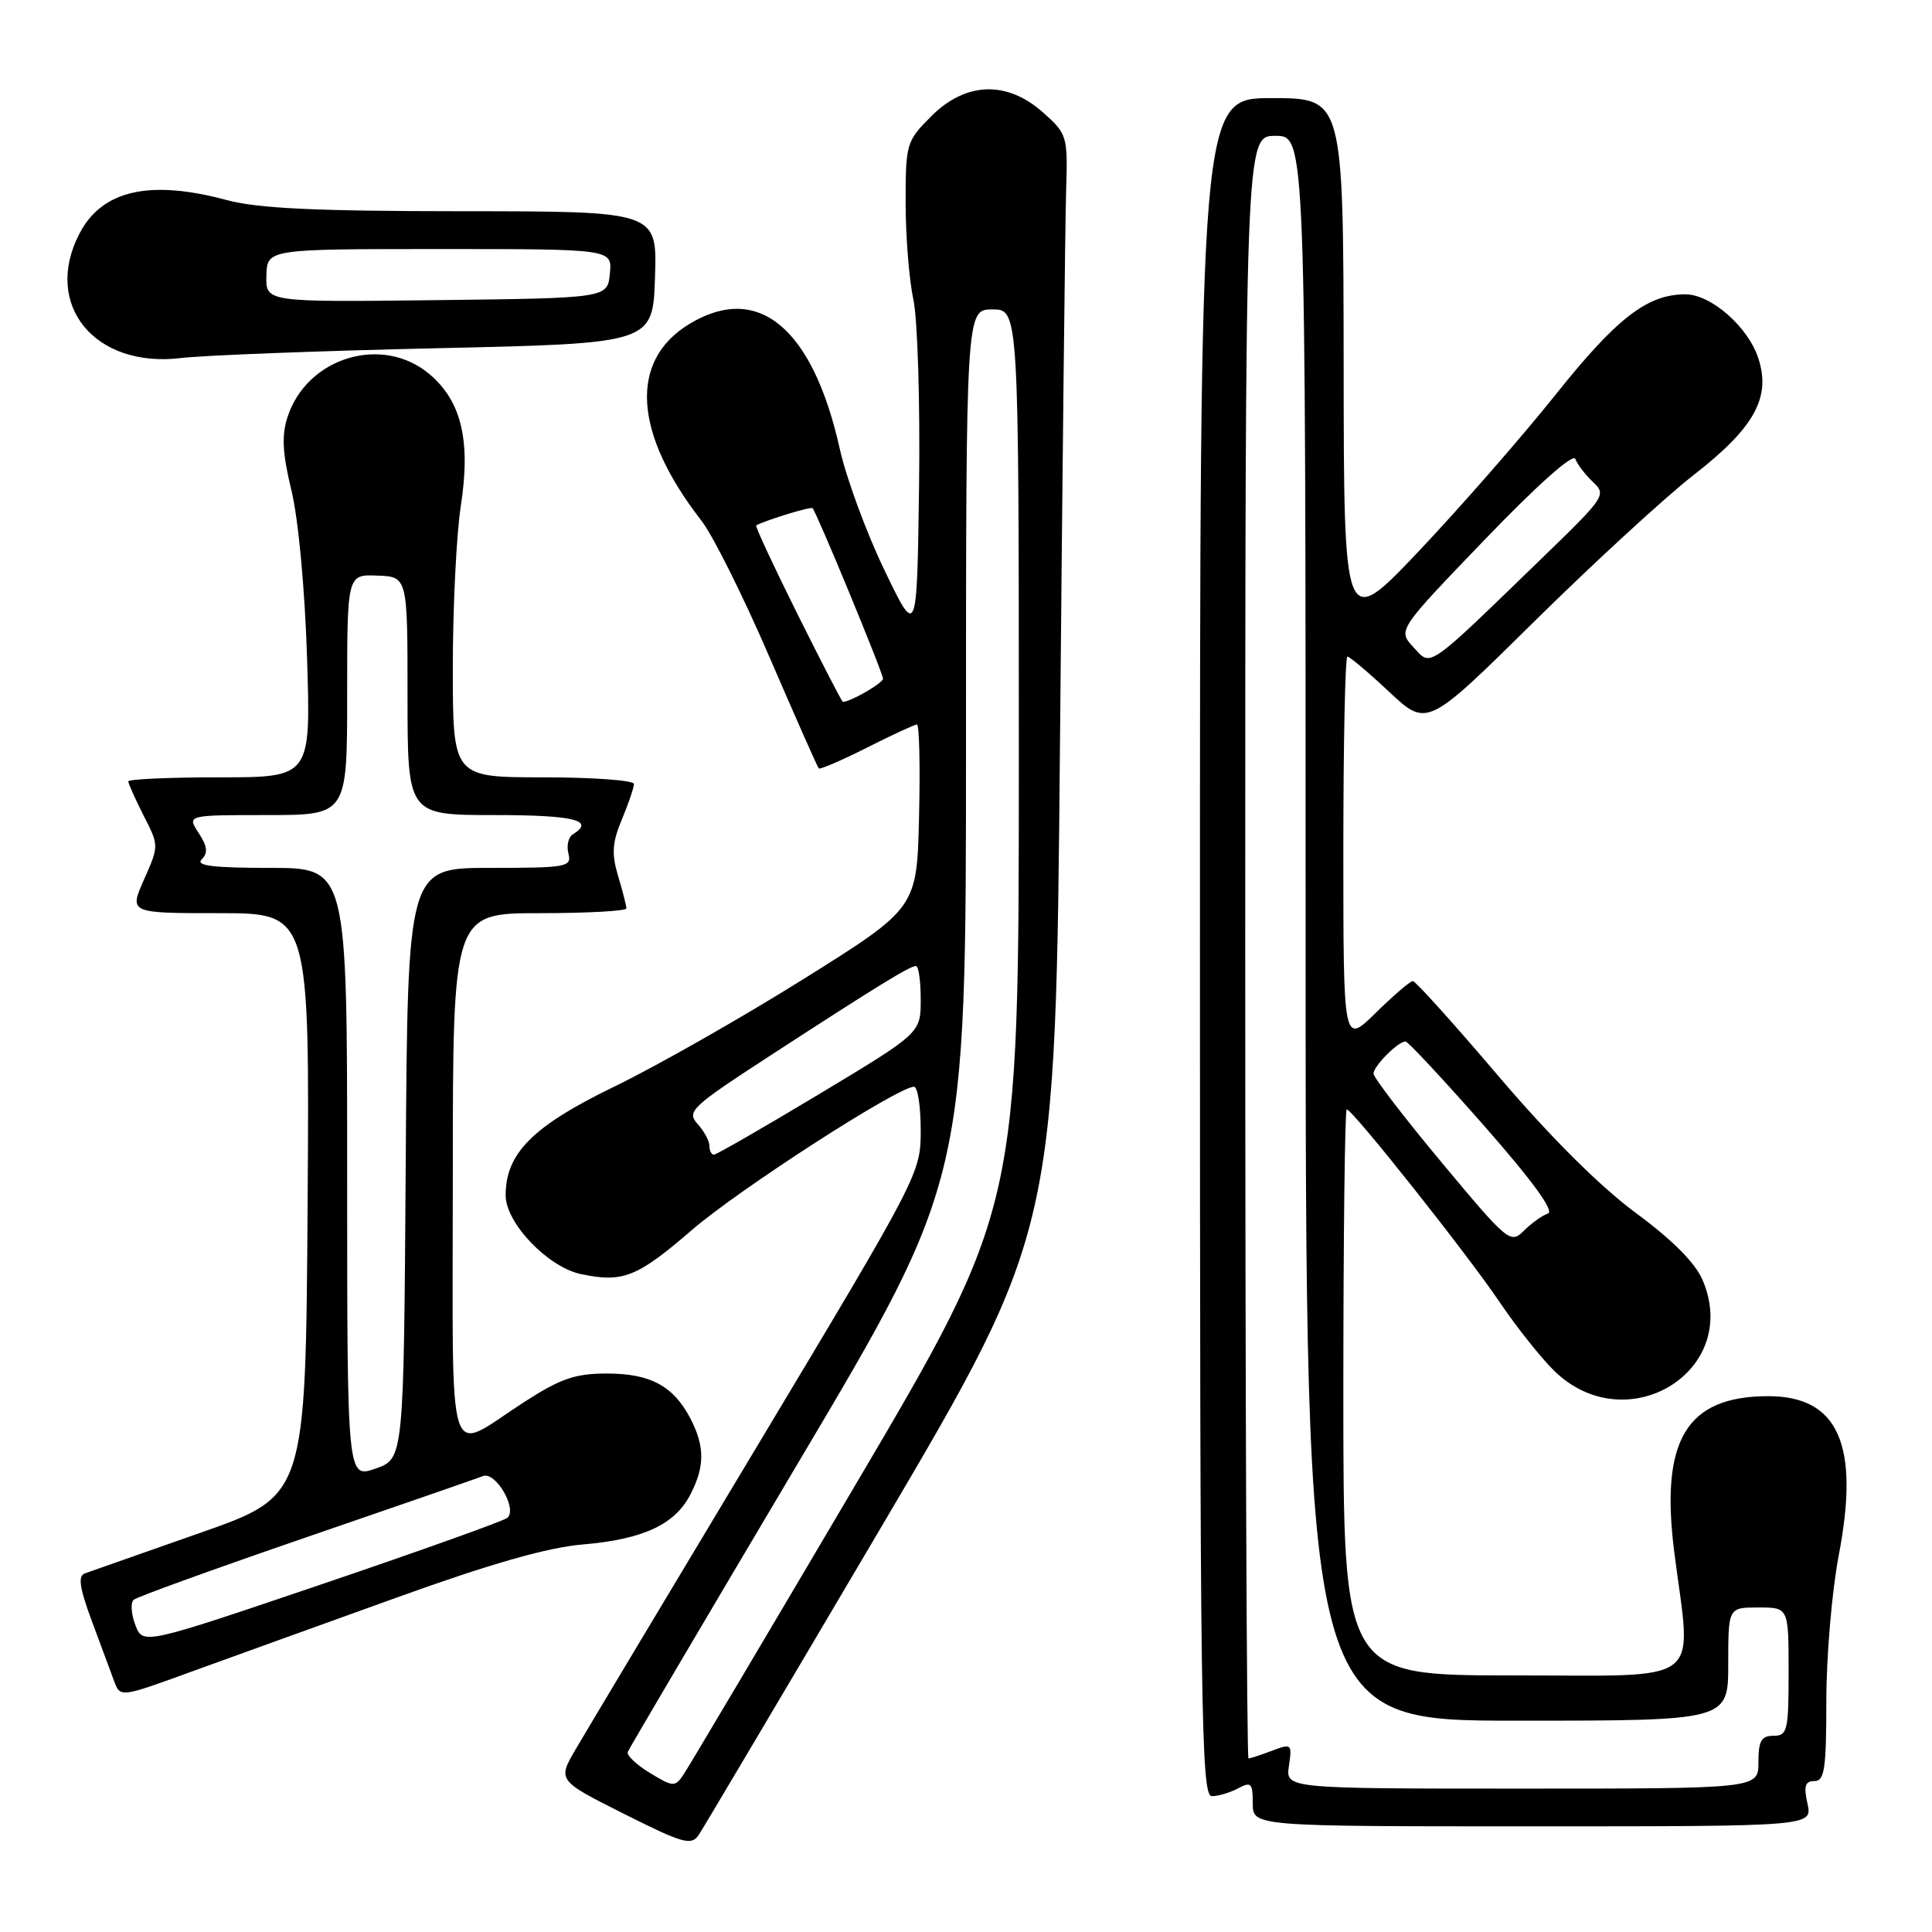 <?xml version="1.0" encoding="UTF-8" standalone="no"?>
<!DOCTYPE svg PUBLIC "-//W3C//DTD SVG 1.1//EN" "http://www.w3.org/Graphics/SVG/1.1/DTD/svg11.dtd" >
<svg xmlns="http://www.w3.org/2000/svg" xmlns:xlink="http://www.w3.org/1999/xlink" version="1.1" viewBox="0 0 256 256">
 <g >
 <path fill="currentColor"
d=" M 116.79 202.31 C 139.88 163.12 139.88 163.12 140.46 97.81 C 140.78 61.89 141.14 29.20 141.27 25.17 C 141.49 18.03 141.41 17.76 138.23 14.92 C 133.45 10.65 127.98 10.82 123.40 15.40 C 120.10 18.70 120.00 19.03 120.00 26.85 C 120.00 31.28 120.46 37.06 121.03 39.70 C 121.59 42.36 121.93 53.44 121.78 64.50 C 121.50 84.50 121.50 84.50 117.17 75.50 C 114.79 70.55 112.14 63.35 111.28 59.50 C 107.69 43.40 100.44 37.39 91.31 42.95 C 83.33 47.82 83.93 57.40 92.95 69.00 C 94.45 70.92 98.49 79.03 101.93 87.00 C 105.37 94.97 108.32 101.64 108.49 101.82 C 108.66 101.99 111.53 100.75 114.87 99.07 C 118.21 97.38 121.19 96.00 121.50 96.00 C 121.81 96.00 121.94 101.47 121.78 108.16 C 121.50 120.32 121.50 120.32 106.50 129.71 C 98.25 134.87 86.94 141.30 81.36 144.00 C 70.61 149.21 67.00 152.82 67.00 158.38 C 67.00 162.06 72.61 167.92 77.00 168.83 C 82.55 169.99 84.41 169.25 91.67 162.99 C 97.92 157.59 118.99 144.00 121.11 144.00 C 121.60 144.00 122.00 146.59 122.00 149.75 C 122.00 155.46 121.85 155.74 100.40 191.50 C 88.51 211.30 77.68 229.39 76.33 231.70 C 73.86 235.91 73.86 235.91 82.67 240.34 C 90.54 244.29 91.60 244.59 92.59 243.13 C 93.19 242.23 104.08 223.86 116.79 202.31 Z  M 239.50 239.00 C 238.98 236.65 239.19 236.00 240.42 236.00 C 241.76 236.00 242.00 234.39 242.00 225.34 C 242.00 219.47 242.74 210.79 243.65 206.05 C 246.45 191.44 243.59 185.00 234.30 185.00 C 223.43 185.01 219.95 190.82 221.86 205.75 C 224.15 223.57 226.21 222.00 200.50 222.00 C 178.00 222.00 178.00 222.00 178.00 184.50 C 178.00 163.88 178.20 147.00 178.45 147.00 C 179.21 147.00 194.38 166.12 198.69 172.51 C 200.92 175.81 204.18 179.92 205.94 181.64 C 215.47 190.95 230.68 181.75 225.65 169.72 C 224.68 167.38 221.73 164.40 216.74 160.71 C 211.97 157.18 205.41 150.64 198.56 142.60 C 192.67 135.67 187.56 130.00 187.21 130.00 C 186.86 130.00 184.65 131.89 182.29 134.21 C 178.00 138.42 178.00 138.42 178.00 112.71 C 178.00 98.57 178.24 87.00 178.54 87.00 C 178.84 87.00 181.34 89.11 184.09 91.69 C 189.10 96.37 189.10 96.37 203.30 82.35 C 211.11 74.64 220.60 65.92 224.38 62.97 C 232.48 56.68 234.70 52.66 232.98 47.45 C 231.61 43.28 226.71 39.00 223.32 39.00 C 218.28 39.00 214.24 42.12 206.12 52.30 C 201.64 57.91 193.50 67.22 188.03 73.00 C 178.07 83.50 178.07 83.50 178.04 48.25 C 178.00 13.00 178.00 13.00 168.50 13.00 C 159.00 13.00 159.00 13.00 159.00 125.50 C 159.00 226.93 159.15 238.00 160.57 238.00 C 161.43 238.00 163.00 237.53 164.07 236.96 C 165.78 236.05 166.00 236.27 166.00 238.96 C 166.00 242.00 166.00 242.00 203.08 242.00 C 240.16 242.00 240.16 242.00 239.50 239.00 Z  M 52.50 211.71 C 65.06 207.18 72.53 205.05 77.22 204.65 C 85.22 203.97 89.42 202.02 91.48 198.03 C 93.39 194.34 93.40 191.68 91.51 188.01 C 89.26 183.66 86.20 182.00 80.43 182.00 C 76.20 182.00 74.28 182.66 69.41 185.81 C 58.97 192.53 60.00 195.80 60.00 155.97 C 60.00 121.00 60.00 121.00 71.50 121.00 C 77.83 121.00 83.00 120.71 83.00 120.37 C 83.00 120.02 82.51 118.08 81.90 116.07 C 81.02 113.12 81.12 111.65 82.40 108.58 C 83.28 106.48 84.00 104.36 84.00 103.88 C 84.00 103.40 78.60 103.00 72.00 103.00 C 60.00 103.00 60.00 103.00 60.00 88.44 C 60.00 80.43 60.48 70.80 61.06 67.03 C 62.40 58.40 61.15 53.15 56.90 49.57 C 50.65 44.31 40.66 47.34 38.09 55.28 C 37.30 57.72 37.43 60.08 38.62 65.00 C 39.54 68.79 40.40 78.06 40.69 87.25 C 41.18 103.00 41.18 103.00 29.09 103.00 C 22.44 103.00 17.00 103.24 17.00 103.54 C 17.00 103.84 17.92 105.87 19.03 108.07 C 21.07 112.05 21.07 112.06 19.09 116.53 C 17.11 121.00 17.11 121.00 29.07 121.00 C 41.02 121.00 41.02 121.00 40.76 159.61 C 40.50 198.22 40.50 198.22 26.50 203.12 C 18.80 205.82 11.94 208.23 11.25 208.48 C 10.31 208.82 10.53 210.36 12.14 214.72 C 13.32 217.90 14.65 221.50 15.11 222.72 C 15.93 224.94 15.93 224.94 25.21 221.56 C 30.32 219.71 42.60 215.27 52.50 211.71 Z  M 58.00 46.14 C 86.50 45.50 86.50 45.50 86.79 36.75 C 87.08 28.00 87.08 28.00 61.29 27.99 C 41.73 27.98 34.17 27.62 30.00 26.50 C 19.81 23.76 13.49 25.21 10.52 30.97 C 5.64 40.39 12.55 48.83 24.00 47.44 C 27.02 47.08 42.32 46.49 58.00 46.14 Z  M 86.11 234.92 C 84.32 233.83 83.00 232.58 83.18 232.14 C 83.35 231.71 93.51 214.48 105.75 193.85 C 128.00 156.36 128.00 156.36 128.00 98.68 C 128.00 41.00 128.00 41.00 131.50 41.00 C 135.00 41.00 135.00 41.00 135.00 100.52 C 135.00 160.03 135.00 160.03 113.34 196.77 C 101.43 216.97 91.17 234.27 90.53 235.20 C 89.45 236.80 89.16 236.78 86.11 234.92 Z  M 94.00 151.83 C 94.00 151.18 93.29 149.87 92.42 148.91 C 90.95 147.28 91.60 146.67 102.17 139.80 C 116.19 130.69 120.56 128.00 121.37 128.00 C 121.72 128.00 122.00 130.00 122.00 132.44 C 122.00 136.88 122.00 136.88 108.60 144.94 C 101.23 149.37 94.93 153.00 94.60 153.00 C 94.27 153.00 94.00 152.47 94.00 151.83 Z  M 105.68 81.39 C 102.50 75.00 100.03 69.70 100.20 69.61 C 101.67 68.86 107.43 67.10 107.67 67.34 C 108.21 67.88 117.00 89.16 117.00 89.93 C 117.00 90.52 112.70 93.00 111.68 93.00 C 111.56 93.00 108.86 87.77 105.68 81.39 Z  M 170.79 233.98 C 171.22 231.07 171.14 231.00 168.55 231.98 C 167.08 232.54 165.67 233.00 165.43 233.00 C 165.20 233.00 165.00 184.62 165.00 125.50 C 165.00 18.00 165.00 18.00 169.00 18.00 C 173.00 18.00 173.00 18.00 173.00 123.00 C 173.00 228.00 173.00 228.00 201.00 228.00 C 229.00 228.00 229.00 228.00 229.00 220.50 C 229.00 213.00 229.00 213.00 233.00 213.00 C 237.00 213.00 237.00 213.00 237.00 221.50 C 237.00 229.33 236.84 230.00 235.00 230.00 C 233.38 230.00 233.00 230.67 233.00 233.50 C 233.00 237.00 233.00 237.00 201.67 237.00 C 170.35 237.00 170.35 237.00 170.79 233.98 Z  M 191.05 154.06 C 186.07 148.09 182.00 142.78 182.00 142.26 C 182.00 141.26 185.25 138.00 186.24 138.00 C 186.56 138.00 191.25 143.03 196.65 149.17 C 203.06 156.46 206.00 160.50 205.11 160.80 C 204.36 161.05 202.93 162.07 201.92 163.08 C 200.15 164.85 199.81 164.57 191.05 154.06 Z  M 187.29 85.76 C 185.20 83.50 185.20 83.50 196.74 71.50 C 203.66 64.30 208.46 60.02 208.74 60.81 C 209.00 61.52 210.05 62.90 211.07 63.86 C 212.88 65.54 212.68 65.86 204.72 73.57 C 188.83 88.97 189.69 88.37 187.29 85.76 Z  M 17.93 215.31 C 17.38 213.86 17.28 212.36 17.71 211.98 C 18.15 211.60 28.40 207.89 40.50 203.73 C 52.60 199.58 63.17 195.91 64.00 195.59 C 65.65 194.94 68.56 199.87 67.25 201.11 C 66.84 201.50 55.80 205.45 42.72 209.89 C 18.93 217.96 18.93 217.96 17.93 215.31 Z  M 46.00 155.45 C 46.00 115.00 46.00 115.00 35.80 115.00 C 28.19 115.00 25.89 114.71 26.73 113.87 C 27.58 113.02 27.48 112.13 26.32 110.37 C 24.77 108.00 24.77 108.00 35.38 108.00 C 46.00 108.00 46.00 108.00 46.00 92.05 C 46.00 76.11 46.00 76.11 50.00 76.27 C 54.00 76.42 54.00 76.42 54.00 92.21 C 54.00 108.00 54.00 108.00 65.50 108.00 C 76.05 108.00 78.91 108.70 75.91 110.55 C 75.31 110.92 75.05 112.07 75.32 113.11 C 75.78 114.88 75.10 115.00 64.92 115.00 C 54.02 115.00 54.02 115.00 53.76 154.15 C 53.50 193.30 53.50 193.30 49.75 194.60 C 46.00 195.90 46.00 195.90 46.00 155.45 Z  M 35.30 36.52 C 35.40 33.00 35.40 33.00 58.26 33.00 C 81.13 33.00 81.13 33.00 80.81 36.25 C 80.50 39.50 80.50 39.50 57.85 39.77 C 35.20 40.04 35.20 40.04 35.30 36.52 Z "/>
</g>
</svg>